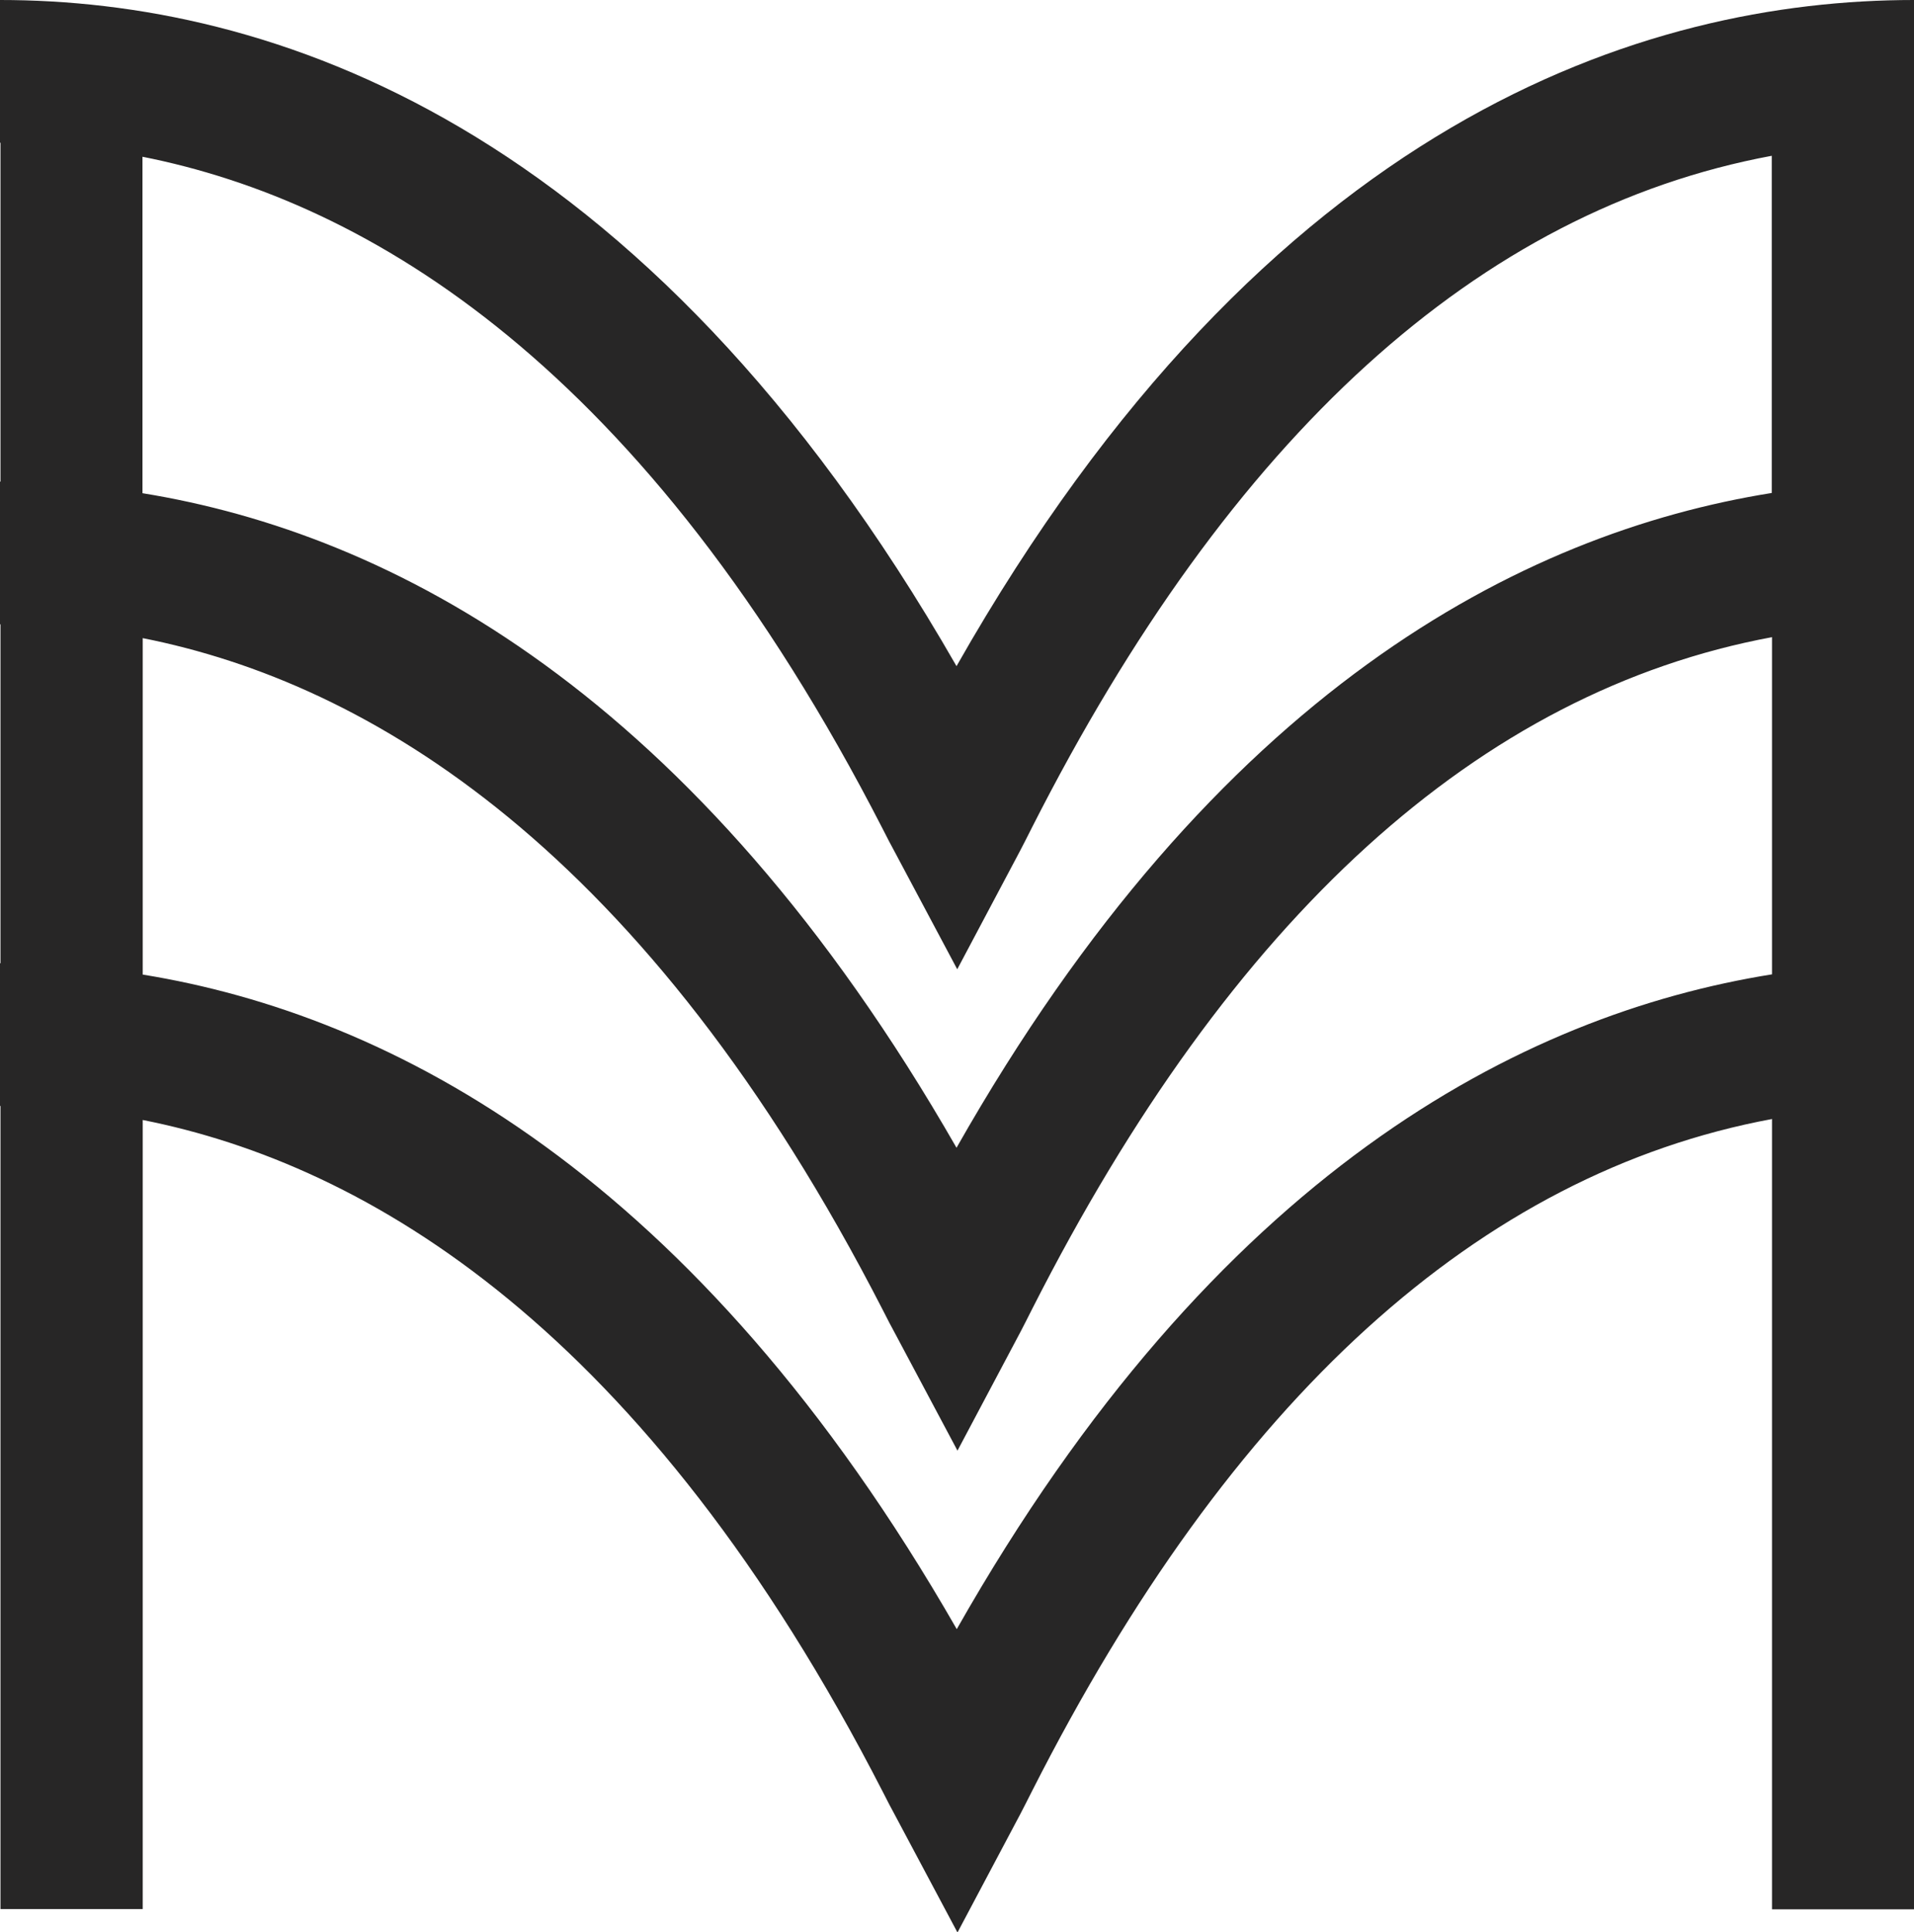 <?xml version="1.0" encoding="UTF-8"?>
<svg id="Layer_2" data-name="Layer 2" xmlns="http://www.w3.org/2000/svg" viewBox="0 0 79.26 80">
  <defs>
    <style>
      .cls-1 {
        fill: #272626;
      }
    </style>
  </defs>
  <g id="instagram">
    <path class="cls-1" d="M79.26,3.23V0c-11.13,0-26.78,4.91-39.65,27.58C26.61,4.91,11.04,0,0,0v5.91s.01,0,.02,0v14.03s-.01,0-.02,0v5.91s.01,0,.02,0v14.03s-.01,0-.02,0v5.91s.01,0,.02,0v33.25h5.89v-32.67c9.34,1.85,20.82,8.65,30.67,27.86.18.36.34.66.46.88l2.61,4.9,2.6-4.9c.13-.24.29-.57.49-.96,8.24-16.24,18.53-25.57,30.64-27.82v32.72h5.89V3.23h0ZM5.9,6.49c9.34,1.85,20.82,8.65,30.67,27.86.18.36.34.66.46.88l2.61,4.9,2.6-4.9c.13-.24.29-.57.49-.96,8.24-16.24,18.53-25.57,30.64-27.82v13.96c-10.37,1.66-23.03,8.2-33.76,27.11C28.79,28.65,16.19,22.09,5.9,20.42V6.49ZM39.62,67.45c-10.82-18.86-23.42-25.43-33.71-27.1v-13.93c9.34,1.85,20.82,8.65,30.67,27.86.18.36.34.66.46.88l2.61,4.9,2.6-4.9c.13-.24.29-.57.49-.96,8.24-16.24,18.53-25.57,30.64-27.82v13.96c-10.37,1.66-23.03,8.2-33.76,27.11Z"/>
  </g>
</svg>